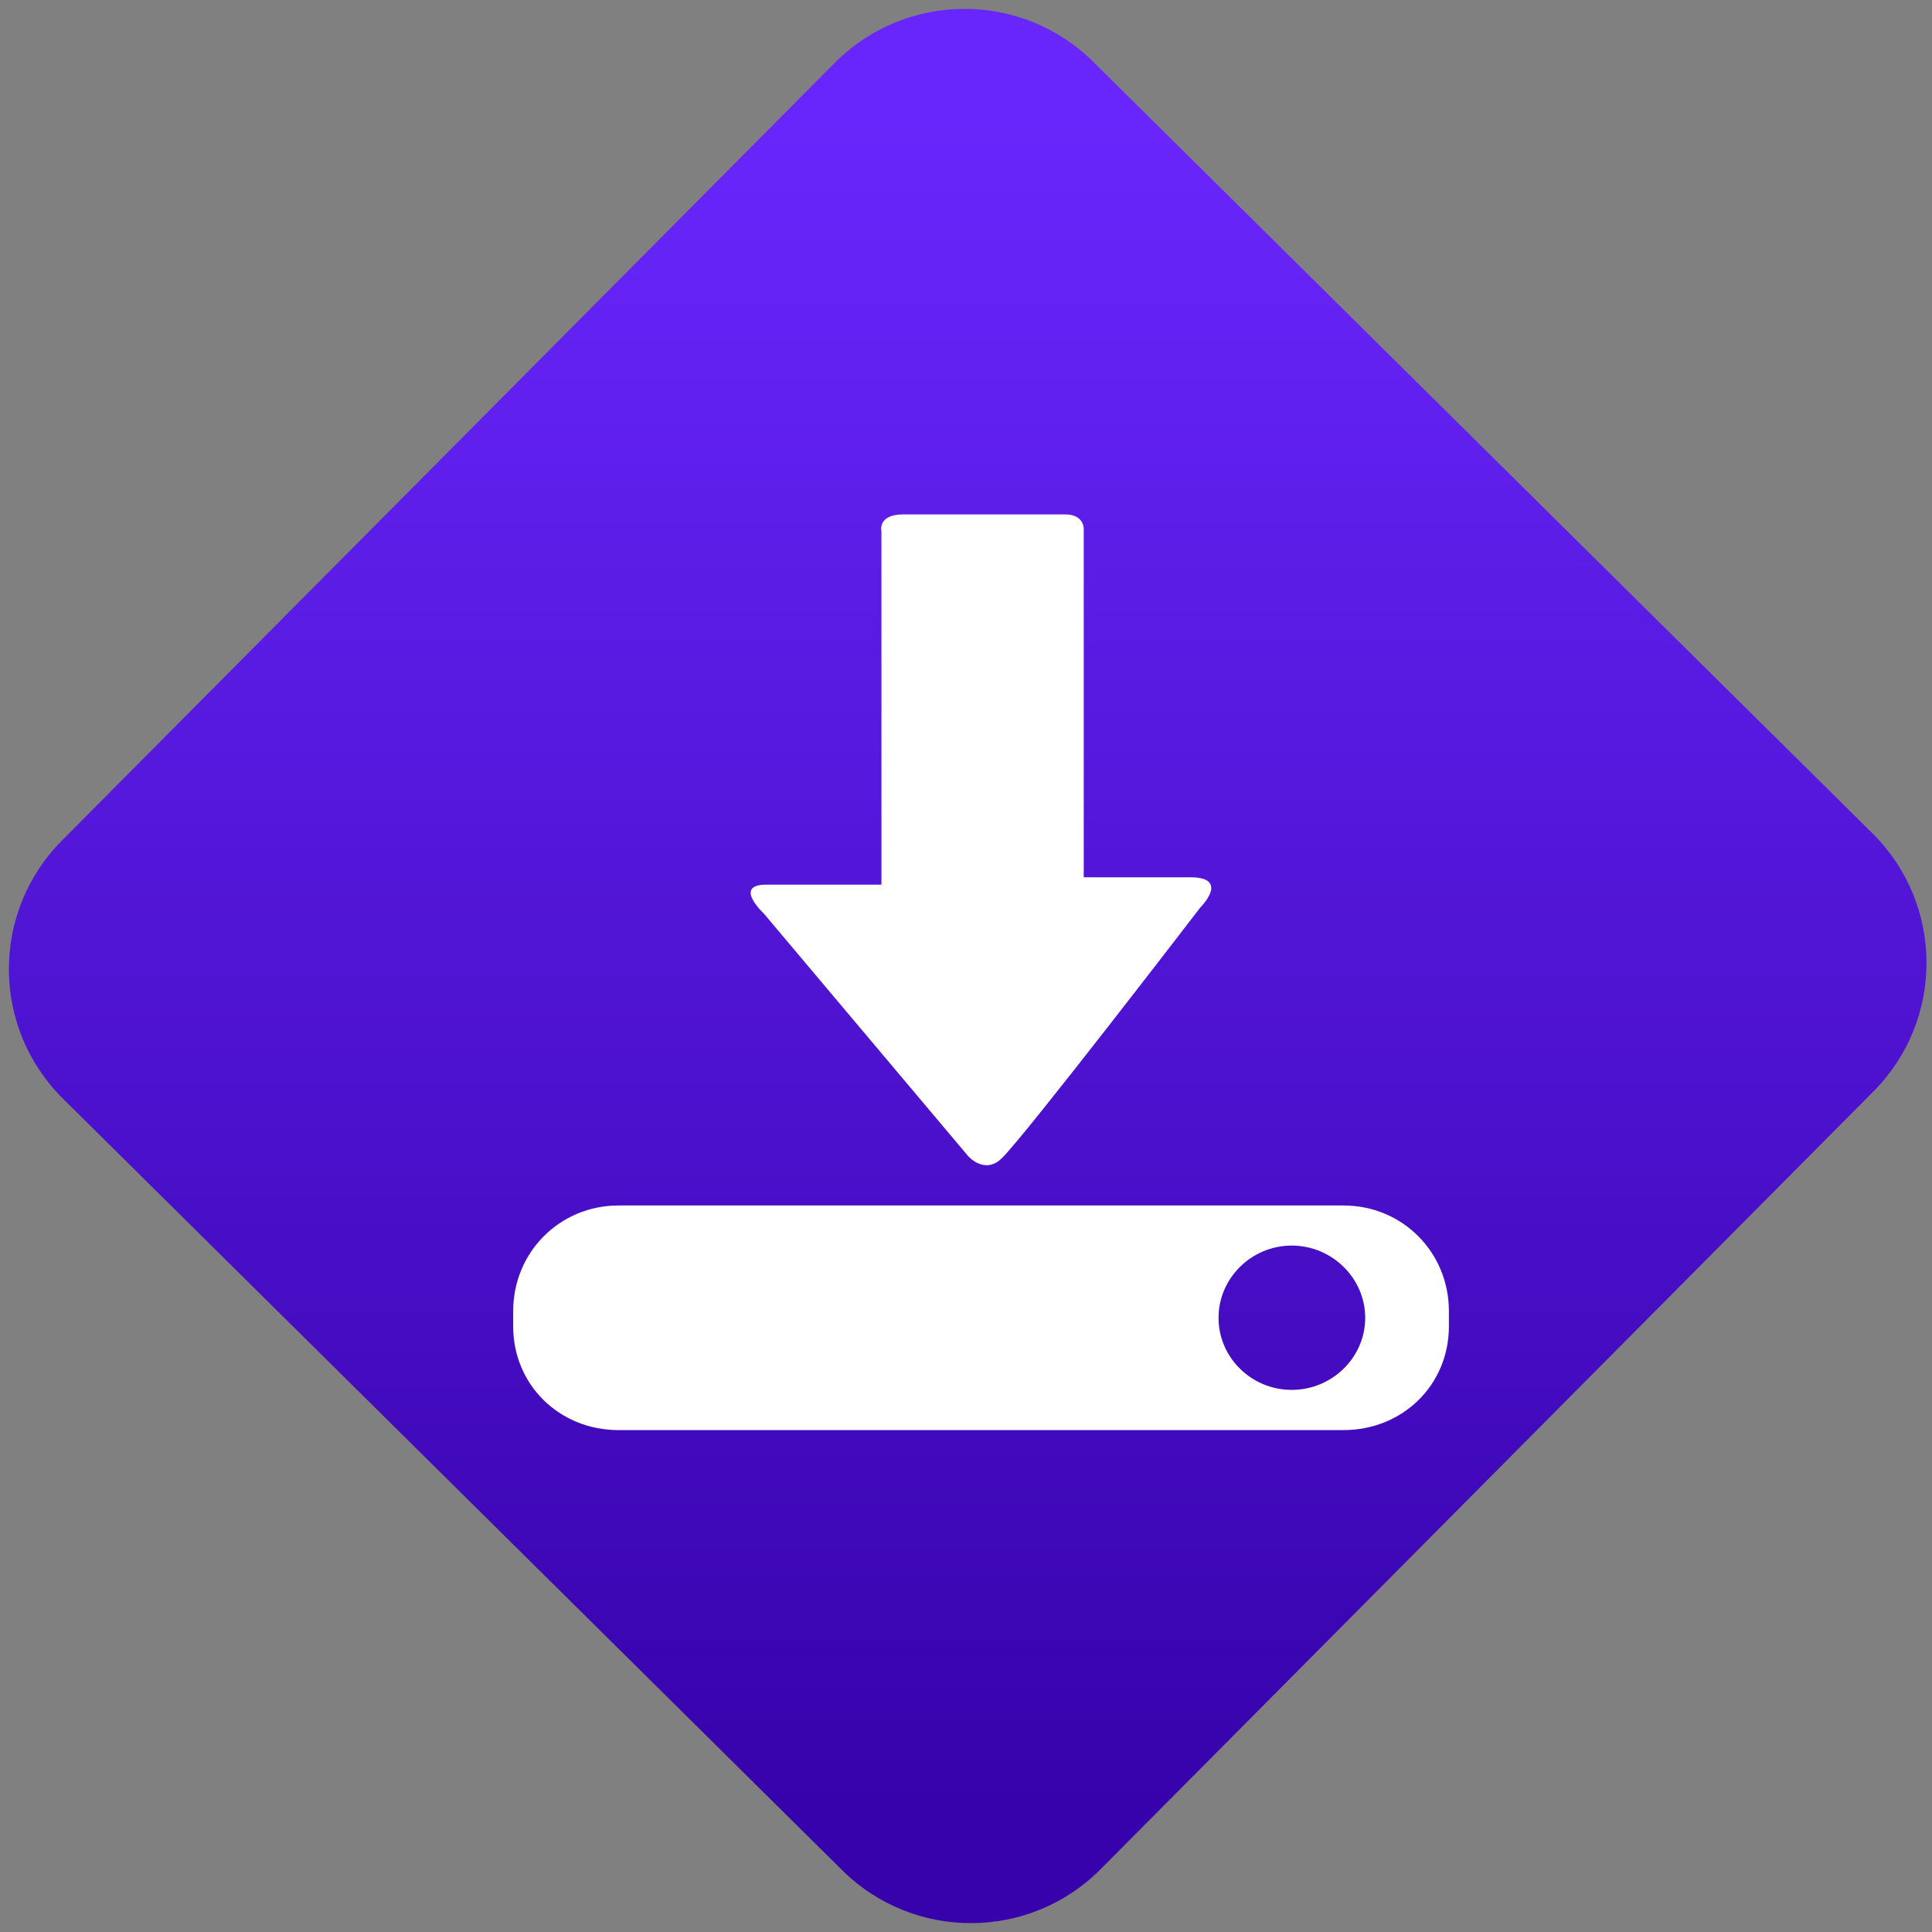 <svg width="64" height="64" viewBox="0 0 64 64" version="1.1"><rect x="0" y="0" width="64" height="64" fill="#808080" stroke="none"/><defs><linearGradient id="linear-pattern-0" gradientUnits="userSpaceOnUse" x1="0" y1="0" x2="0" y2="1" gradientTransform="matrix(60, 0, 0, 56, 0, 4)"><stop offset="0" stop-color="#6926fc" stop-opacity="1"/><stop offset="1" stop-color="#3702ab" stop-opacity="1"/></linearGradient></defs><path fill="url(#linear-pattern-0)" fill-opacity="1" d="M 36.219 2.051 L 62.027 27.605 C 64.402 29.957 64.418 33.785 62.059 36.156 L 36.461 61.918 C 34.105 64.289 30.27 64.305 27.895 61.949 L 2.086 36.395 C -0.289 34.043 -0.305 30.215 2.051 27.844 L 27.652 2.082 C 30.008 -0.289 33.844 -0.305 36.219 2.051 Z M 36.219 2.051 " /><g transform="matrix(1.008,0,0,1.003,16.221,16.077)"><path fill-rule="nonzero" fill="rgb(100%, 100%, 100%)" fill-opacity="1" d="M 13.594 0.961 C 12.727 0.961 12.875 1.527 12.875 1.527 L 12.875 13.188 L 9.094 13.188 C 7.984 13.188 9.008 14.141 9.008 14.141 L 15.719 22.148 C 15.719 22.148 16.266 22.789 16.836 22.219 C 17.637 21.43 23.352 13.945 23.352 13.945 C 23.352 13.945 24.359 12.945 23.016 12.945 L 19.523 12.945 L 19.523 1.438 C 19.523 1.438 19.539 0.961 18.914 0.961 L 13.594 0.961 M 4.234 23.785 C 2.289 23.785 0.773 25.344 0.773 27.266 L 0.773 27.781 C 0.773 29.707 2.289 31.203 4.234 31.203 L 28.059 31.203 C 30.008 31.203 31.523 29.707 31.523 27.781 L 31.523 27.266 C 31.523 25.344 30.008 23.785 28.059 23.785 Z M 26.359 25.109 C 27.684 25.109 28.773 26.188 28.773 27.496 C 28.773 28.805 27.684 29.875 26.359 29.875 C 25.031 29.875 23.953 28.805 23.953 27.496 C 23.953 26.188 25.031 25.109 26.359 25.109 "/></g></svg>
